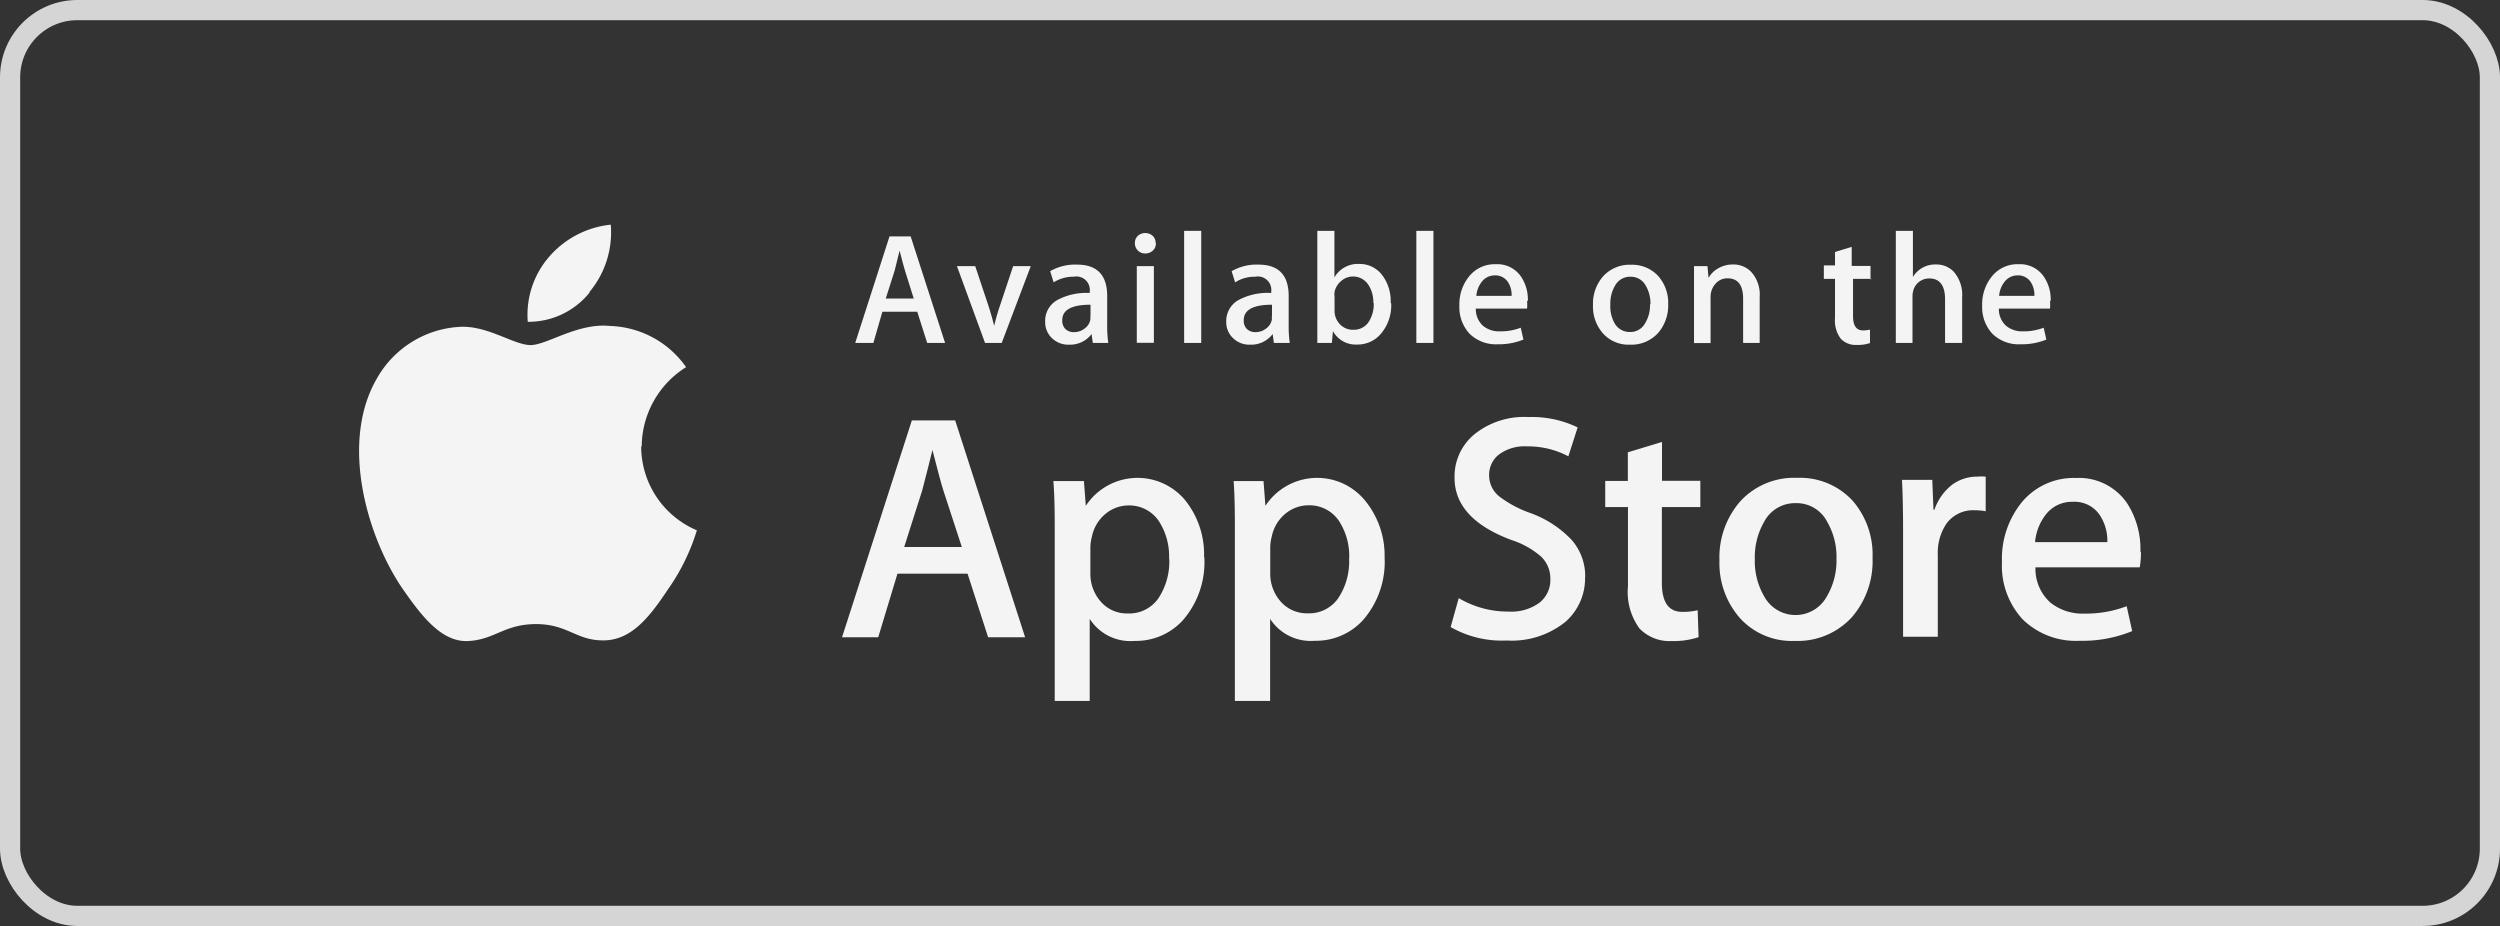 <svg id="Layer_1" data-name="Layer 1" xmlns="http://www.w3.org/2000/svg" viewBox="0 0 185.83 68.83"><rect x="0" y="0" width="185.83" height="68.83" fill="#333333" stroke="none"/><defs><style>.cls-1{fill:none;stroke:#d5d5d5;stroke-miterlimit:10;stroke-width:1.5px;}.cls-2{fill:#f4f4f4;}</style></defs><title>ap-store-btn2</title><rect class="cls-1" x="0.75" y="0.75" width="184.33" height="67.33" rx="5" ry="5"/><path class="cls-2" d="M47.7,33.18A7,7,0,0,1,51,27.29a7.18,7.18,0,0,0-5.66-3.06c-2.38-.25-4.69,1.42-5.9,1.42s-3.11-1.4-5.12-1.36A7.54,7.54,0,0,0,28,28.16c-2.75,4.76-.7,11.76,1.91,15.58,1.31,1.88,2.85,4,4.86,3.91s2.7-1.26,5.08-1.26,3,1.26,5.09,1.21,3.44-1.89,4.71-3.79a15.44,15.44,0,0,0,2.15-4.39,6.78,6.78,0,0,1-4.14-6.24"/><path class="cls-2" d="M43.82,21.7a6.91,6.91,0,0,0,1.58-5,7,7,0,0,0-4.55,2.35,6.58,6.58,0,0,0-1.62,4.87,5.82,5.82,0,0,0,4.59-2.17"/><path class="cls-2" d="M76.2,47.37H73.45l-1.53-4.73H66.71l-1.43,4.73H62.59l5.19-16.12H71Zm-4.71-6.72-1.37-4.2q-0.21-.65-0.81-3h0q-0.24,1-.76,3l-1.34,4.21h4.28Z"/><path class="cls-2" d="M89.52,41.42a6.57,6.57,0,0,1-1.6,4.69,4.72,4.72,0,0,1-3.58,1.53A3.59,3.59,0,0,1,81,46v6.1h-2.6V39.58c0-1.25,0-2.52-.1-3.82h2.27l0.14,1.84h0a4.6,4.6,0,0,1,7.35-.46,6.43,6.43,0,0,1,1.44,4.28m-2.6.1a4.79,4.79,0,0,0-.77-2.8,2.65,2.65,0,0,0-2.23-1.15,2.68,2.68,0,0,0-1.73.63,2.94,2.94,0,0,0-1,1.66,3.38,3.38,0,0,0-.12.79v1.94a3.12,3.12,0,0,0,.78,2.14,2.57,2.57,0,0,0,2,.87,2.64,2.64,0,0,0,2.27-1.12,4.93,4.93,0,0,0,.81-3"/><path class="cls-2" d="M102.92,41.42a6.58,6.58,0,0,1-1.61,4.68,4.73,4.73,0,0,1-3.58,1.53A3.59,3.59,0,0,1,94.41,46v6.1H91.79V39.58c0-1.25,0-2.52-.09-3.82h2.22l0.14,1.84h0a4.6,4.6,0,0,1,7.35-.46,6.43,6.43,0,0,1,1.51,4.28m-2.63.09a4.8,4.8,0,0,0-.77-2.8,2.64,2.64,0,0,0-2.25-1.15,2.69,2.69,0,0,0-1.73.63,2.94,2.94,0,0,0-1,1.66,3.42,3.42,0,0,0-.12.79v1.94a3.12,3.12,0,0,0,.78,2.14,2.59,2.59,0,0,0,2,.87,2.64,2.64,0,0,0,2.27-1.12,4.94,4.94,0,0,0,.81-3"/><path class="cls-2" d="M117.82,42.85a4.31,4.31,0,0,1-1.43,3.35A6.36,6.36,0,0,1,112,47.61a7.66,7.66,0,0,1-4.17-1l0.6-2.15a7.18,7.18,0,0,0,3.73,1,3.51,3.51,0,0,0,2.27-.66,2.14,2.14,0,0,0,.81-1.76,2.25,2.25,0,0,0-.67-1.65,6.23,6.23,0,0,0-2.22-1.25q-4.23-1.58-4.23-4.62a4.06,4.06,0,0,1,1.49-3.25,5.9,5.9,0,0,1,4-1.27,7.82,7.82,0,0,1,3.66.77l-0.69,2.15a6.4,6.4,0,0,0-3.1-.74,3.15,3.15,0,0,0-2.14.67,1.91,1.91,0,0,0-.65,1.46,2,2,0,0,0,.74,1.58,8.36,8.36,0,0,0,2.34,1.25,7.92,7.92,0,0,1,3.06,2,4.08,4.08,0,0,1,1,2.8"/><path class="cls-2" d="M126.38,37.69h-2.85v5.64q0,2.15,1.51,2.15a4.6,4.6,0,0,0,1.15-.12l0.07,2a5.84,5.84,0,0,1-2,.29,3.1,3.1,0,0,1-2.39-.93,4.57,4.57,0,0,1-.86-3.13v-5.9h-1.69V35.75H121V33.62l2.54-.77v2.89h2.85v1.94h0Z"/><path class="cls-2" d="M139.19,41.47a6.36,6.36,0,0,1-1.53,4.4,5.46,5.46,0,0,1-4.25,1.77,5.2,5.2,0,0,1-4.08-1.7,6.18,6.18,0,0,1-1.52-4.28,6.33,6.33,0,0,1,1.57-4.42,5.43,5.43,0,0,1,4.22-1.72,5.31,5.31,0,0,1,4.11,1.7,6.11,6.11,0,0,1,1.48,4.25m-2.68.06a5.19,5.19,0,0,0-.69-2.74,2.55,2.55,0,0,0-2.32-1.39,2.59,2.59,0,0,0-2.37,1.39,5.27,5.27,0,0,0-.69,2.79,5.17,5.17,0,0,0,.69,2.74,2.65,2.65,0,0,0,4.67,0,5.25,5.25,0,0,0,.71-2.77"/><path class="cls-2" d="M147.59,38a4.46,4.46,0,0,0-.81-0.07,2.44,2.44,0,0,0-2.1,1,3.87,3.87,0,0,0-.64,2.3v6.1h-2.58v-8q0-2-.08-3.66h2.25l0.09,2.22h0.07a4,4,0,0,1,1.29-1.84,3.11,3.11,0,0,1,1.87-.62,4.28,4.28,0,0,1,.65,0V38h0Z"/><path class="cls-2" d="M159.14,41a6.06,6.06,0,0,1-.09,1.17H151.3a3.37,3.37,0,0,0,1.12,2.63,3.83,3.83,0,0,0,2.53.81,8.52,8.52,0,0,0,3.13-.55l0.41,1.85a9.69,9.69,0,0,1-3.9.72,5.65,5.65,0,0,1-4.24-1.59,5.88,5.88,0,0,1-1.54-4.27,6.66,6.66,0,0,1,1.43-4.38,5,5,0,0,1,4.06-1.86,4.33,4.33,0,0,1,3.8,1.86,6.28,6.28,0,0,1,1,3.66m-2.46-.67a3.49,3.49,0,0,0-.5-2,2.26,2.26,0,0,0-2.06-1.08,2.45,2.45,0,0,0-2.05,1,3.86,3.86,0,0,0-.76,2h5.38v0Z"/><path class="cls-2" d="M70.25,25.49H68.92l-0.74-2.32H65.59l-0.67,2.32H63.57l2.55-7.92h1.57Zm-2.33-3.3-0.65-2.07c-0.07-.21-0.2-0.71-0.4-1.49h0c-0.08.34-.2,0.83-0.37,1.49l-0.66,2.07h2.08Z"/><path class="cls-2" d="M76.62,19.78l-2.16,5.71H73.22l-2.09-5.71h1.36l1,3c0.16,0.5.3,1,.41,1.44h0a14.59,14.59,0,0,1,.41-1.44l1-3h1.31Z"/><path class="cls-2" d="M82.37,25.49H81.23l-0.09-.66h0a2,2,0,0,1-1.67.79,1.73,1.73,0,0,1-1.31-.52,1.62,1.62,0,0,1-.47-1.18,1.77,1.77,0,0,1,.87-1.6A4.53,4.53,0,0,1,81,21.78V21.7a1,1,0,0,0-1.19-1.13,2.68,2.68,0,0,0-1.49.42l-0.26-.83a3.67,3.67,0,0,1,2-.49q2.25,0,2.24,2.36v2.1a8.76,8.76,0,0,0,.08,1.36m-1.32-2V22.65q-2.1,0-2.1,1.15a0.86,0.86,0,0,0,.25.67,0.89,0.89,0,0,0,.62.22,1.28,1.28,0,0,0,.78-0.26,1.08,1.08,0,0,0,.44-0.67V23.49Z"/><path class="cls-2" d="M85.92,18.08a0.73,0.73,0,0,1-.23.55,0.8,0.8,0,0,1-.58.21,0.73,0.73,0,0,1-.53-0.22,0.74,0.74,0,0,1-.22-0.55,0.71,0.71,0,0,1,.22-0.54,0.83,0.83,0,0,1,1.1,0,0.71,0.71,0,0,1,.22.54m-0.14,7.41H84.5v-5.7h1.27v5.71h0Z"/><rect class="cls-2" x="88.02" y="17.16" width="1.27" height="8.33"/><path class="cls-2" d="M95.83,25.49H94.69l-0.09-.66h0a2,2,0,0,1-1.68.79,1.73,1.73,0,0,1-1.3-.52,1.62,1.62,0,0,1-.47-1.18,1.78,1.78,0,0,1,.88-1.6,4.53,4.53,0,0,1,2.46-.54V21.7a1,1,0,0,0-1.19-1.13,2.66,2.66,0,0,0-1.49.42l-0.26-.83a3.67,3.67,0,0,1,2-.49q2.25,0,2.24,2.36v2.1a8.79,8.79,0,0,0,.08,1.36m-1.32-2V22.65q-2.1,0-2.1,1.15a0.86,0.86,0,0,0,.25.67,0.89,0.89,0,0,0,.62.22,1.28,1.28,0,0,0,.78-0.26,1.08,1.08,0,0,0,.44-0.67V23.49Z"/><path class="cls-2" d="M103.41,22.55a3.25,3.25,0,0,1-.8,2.3,2.26,2.26,0,0,1-1.73.76,1.92,1.92,0,0,1-1.8-1h0L99,25.49H97.92V17.16h1.27v3.46a2,2,0,0,1,1.83-1,2.09,2.09,0,0,1,1.69.79,3.17,3.17,0,0,1,.66,2.1m-1.29,0a2.29,2.29,0,0,0-.38-1.36,1.35,1.35,0,0,0-1.87-.37l-0.13.1a1.47,1.47,0,0,0-.5.81,1.64,1.64,0,0,0,0,.4v1a1.42,1.42,0,0,0,.39,1,1.29,1.29,0,0,0,1,.42,1.31,1.31,0,0,0,1.12-.54,2.41,2.41,0,0,0,.4-1.47"/><rect class="cls-2" x="105.28" y="17.16" width="1.27" height="8.33"/><path class="cls-2" d="M113.51,22.37a3.17,3.17,0,0,1,0,.57H109.7a1.66,1.66,0,0,0,.55,1.29,1.89,1.89,0,0,0,1.25.4,4.16,4.16,0,0,0,1.54-.27l0.2,0.88a4.78,4.78,0,0,1-1.91.35,2.78,2.78,0,0,1-2.09-.78,2.89,2.89,0,0,1-.76-2.1,3.26,3.26,0,0,1,.71-2.15,2.43,2.43,0,0,1,2-.92,2.13,2.13,0,0,1,1.87.92,3.06,3.06,0,0,1,.51,1.8M112.36,22a1.74,1.74,0,0,0-.25-1,1.11,1.11,0,0,0-1-.53,1.21,1.21,0,0,0-1,.52,1.92,1.92,0,0,0-.37,1h2.62Z"/><path class="cls-2" d="M124,22.59a3.13,3.13,0,0,1-.75,2.16,2.68,2.68,0,0,1-2.09.87,2.55,2.55,0,0,1-2-.83,3,3,0,0,1-.75-2.1,3.09,3.09,0,0,1,.77-2.17,2.67,2.67,0,0,1,2.07-.84,2.62,2.62,0,0,1,2,.83A3,3,0,0,1,124,22.6m-1.32,0a2.55,2.55,0,0,0-.34-1.35,1.25,1.25,0,0,0-1.14-.68,1.27,1.27,0,0,0-1.16.68,2.59,2.59,0,0,0-.34,1.37A2.56,2.56,0,0,0,120,24a1.29,1.29,0,0,0,1.15.68A1.26,1.26,0,0,0,122.3,24a2.54,2.54,0,0,0,.35-1.36"/><path class="cls-2" d="M130.84,25.49h-1.27V22.21q0-1.52-1.15-1.52a1.14,1.14,0,0,0-.92.42,1.46,1.46,0,0,0-.35,1V25.5h-1.23V19.78h1L127,20.66h0a1.82,1.82,0,0,1,.66-0.68,2.15,2.15,0,0,1,1.15-.32,1.82,1.82,0,0,1,1.33.52,2.5,2.5,0,0,1,.66,1.89v3.42h0.06Z"/><path class="cls-2" d="M139.14,20.73h-1.4V23.5c0,0.7.24,1.06,0.74,1.06A2.16,2.16,0,0,0,139,24.5v1a2.85,2.85,0,0,1-1,.14,1.52,1.52,0,0,1-1.17-.46,2.25,2.25,0,0,1-.43-1.54V20.73h-0.83v-1h0.83v-1l1.24-.38v1.42h1.4v1Z"/><path class="cls-2" d="M145.85,25.49h-1.27V22.24c0-1-.39-1.54-1.15-1.54a1.21,1.21,0,0,0-1.21.89,1.56,1.56,0,0,0-.06.46v3.44h-1.24V17.16h1.27v3.43h0a1.92,1.92,0,0,1,1.71-.93,1.77,1.77,0,0,1,1.31.52,2.61,2.61,0,0,1,.64,1.91v3.39h0Z"/><path class="cls-2" d="M152.38,22.37a2.88,2.88,0,0,1,0,.57h-3.8a1.66,1.66,0,0,0,.55,1.29,1.88,1.88,0,0,0,1.24.4,4.14,4.14,0,0,0,1.54-.27l0.2,0.88a4.79,4.79,0,0,1-1.92.35,2.78,2.78,0,0,1-2.09-.78,2.89,2.89,0,0,1-.76-2.1,3.27,3.27,0,0,1,.71-2.15,2.43,2.43,0,0,1,2-.92,2.13,2.13,0,0,1,1.87.92,3,3,0,0,1,.51,1.8M151.22,22a1.74,1.74,0,0,0-.25-1,1.11,1.11,0,0,0-1-.53,1.21,1.21,0,0,0-1,.52,1.89,1.89,0,0,0-.37,1h2.62Z"/></svg>